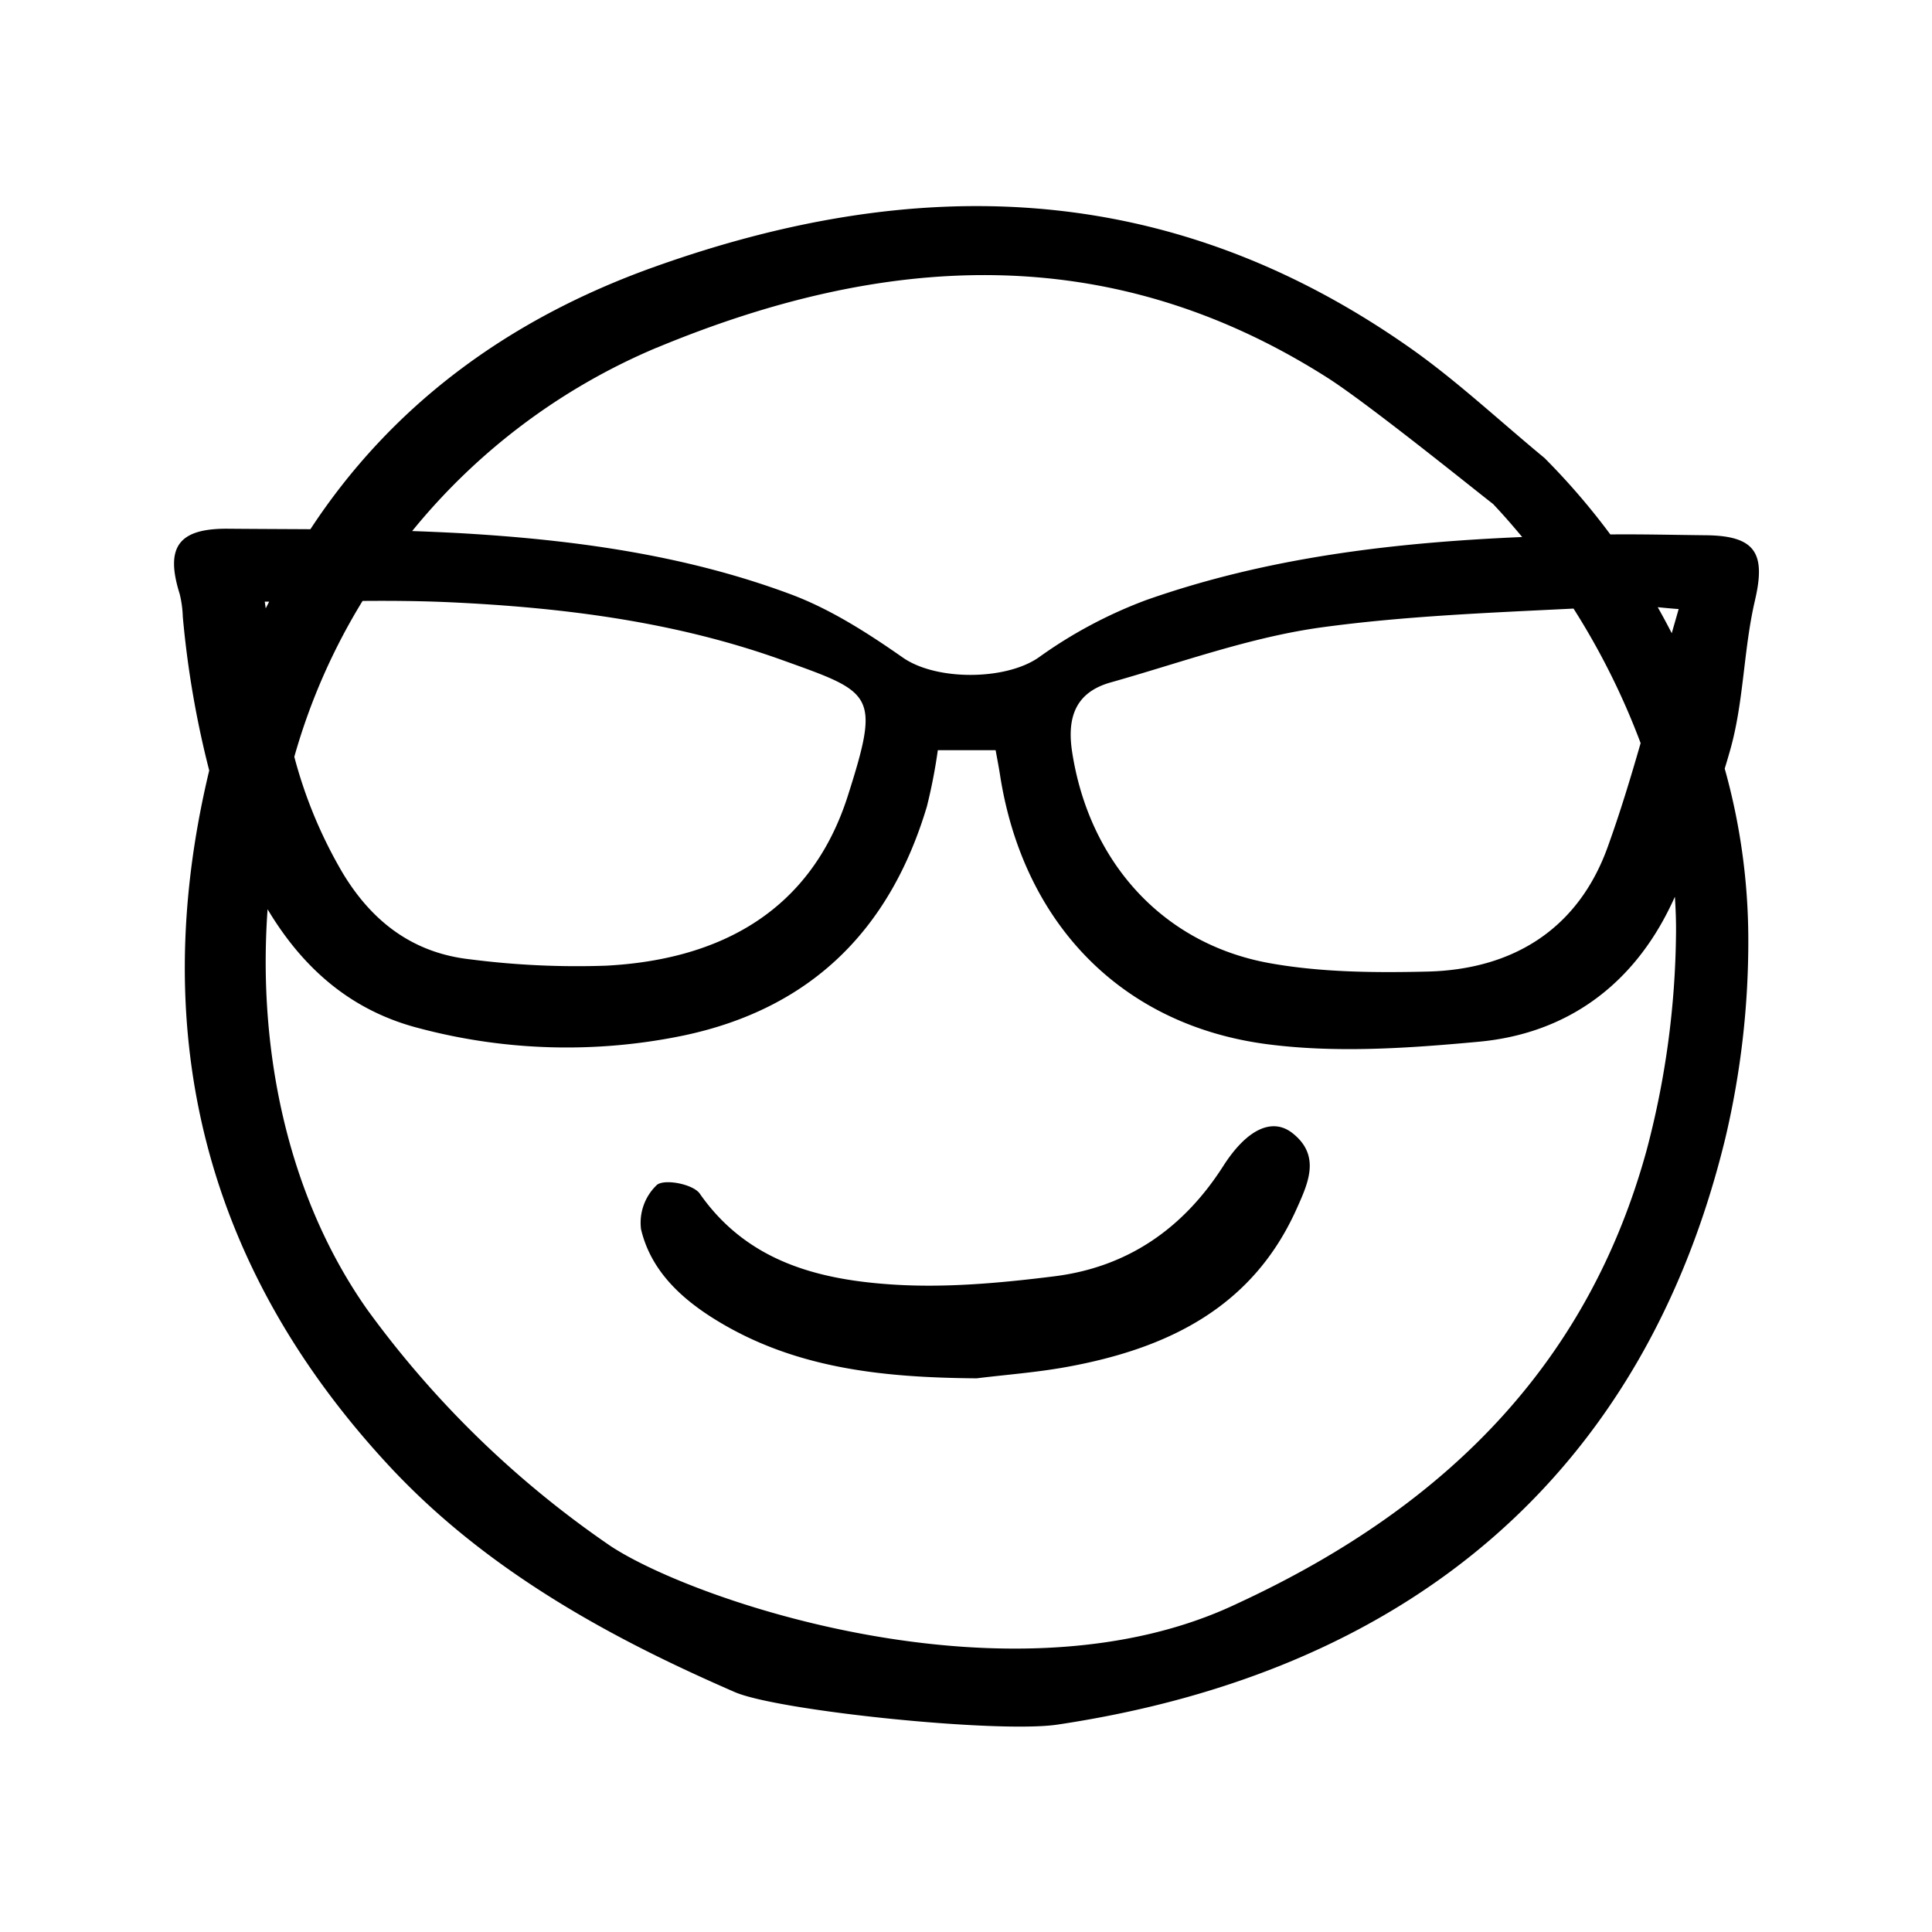 <svg width="46" height="46" fill="currentColor" viewBox="0 0 24 24" xmlns="http://www.w3.org/2000/svg">
  <path d="M21.8 7.461c.138-.587.01-.806-.61-.812-.395-.004-.79-.014-1.186-.01a8.642 8.642 0 0 0-.818-.95c-.176-.145-.35-.295-.52-.441-.368-.316-.748-.644-1.145-.923-3.037-2.137-6.192-2.149-9.377-1.015-1.867.663-3.3 1.757-4.288 3.264-.341-.002-.683-.003-1.024-.006-.618-.005-.782.23-.6.81.023.093.036.189.039.285.058.644.167 1.282.328 1.908-.793 3.306-.029 6.226 2.275 8.682.06.064.123.128.185.19 1.258 1.258 2.826 2.035 4.067 2.576.533.233 3.268.515 4.008.405 4.397-.657 7.291-3.137 8.299-7.286.192-.813.288-1.645.285-2.48a7.899 7.899 0 0 0-.293-2.11c.026-.085.051-.17.075-.256.163-.593.16-1.23.3-1.83Zm-1.42 1.772c-.126.438-.256.866-.408 1.287-.364 1.013-1.166 1.52-2.23 1.549-.657.016-1.33.011-1.974-.105-1.338-.243-2.242-1.27-2.45-2.626-.066-.432.047-.738.477-.86.873-.246 1.74-.565 2.632-.686 1.031-.14 2.077-.18 3.12-.232.335.527.615 1.088.834 1.673ZM8.157 4.32c2.795-1.162 5.6-1.367 8.334.373.5.318 1.834 1.396 2.044 1.558l.013.01.011.012c.115.122.232.256.35.398-1.586.068-3.156.25-4.67.783a5.69 5.69 0 0 0-1.336.713c-.41.286-1.275.292-1.69 0-.435-.304-.896-.6-1.389-.784-1.315-.491-2.7-.678-4.094-.759a31.1 31.1 0 0 0-.61-.027A7.83 7.83 0 0 1 8.155 4.32ZM4.504 7.465c.36-.003.718 0 1.075.016 1.41.065 2.807.24 4.142.72 1.127.405 1.217.411.811 1.685-.454 1.423-1.574 2.035-3.003 2.11a10.38 10.38 0 0 1-1.69-.079c-.7-.078-1.21-.457-1.58-1.069a5.71 5.71 0 0 1-.603-1.447l.014-.049a7.697 7.697 0 0 1 .834-1.887Zm-1.161.01-.042.082a43.615 43.615 0 0 0-.012-.083h.054ZM20.82 11.6c-.009.91-.132 1.814-.366 2.692-.695 2.526-2.356 4.366-5.078 5.625-2.768 1.325-6.736-.015-7.792-.712a12.335 12.335 0 0 1-3.02-2.934c-.959-1.359-1.37-3.155-1.24-4.976.033.055.067.11.103.164.436.66 1.012 1.119 1.787 1.316a7.15 7.15 0 0 0 3.28.088c1.584-.335 2.563-1.316 3.02-2.844.058-.231.103-.465.136-.7h.718c.02.11.038.203.053.297.28 1.829 1.487 3.114 3.316 3.355.862.113 1.758.051 2.63-.03 1.095-.1 1.913-.703 2.388-1.692.018-.036.034-.072.051-.109.01.153.016.306.014.46Zm-.227-4.057c.075.007.16.016.26.023l-.086.3a8.9 8.9 0 0 0-.174-.323Z"></path>
  <path d="M16.054 14.075c-.247-.193-.562-.054-.859.411-.5.782-1.197 1.259-2.108 1.37-.666.083-1.348.145-2.014.1-.92-.062-1.795-.29-2.38-1.128-.08-.116-.428-.186-.53-.111a.647.647 0 0 0-.2.552c.115.49.465.833.884 1.099.997.632 2.113.745 3.286.754.353-.044.738-.072 1.117-.141 1.248-.227 2.31-.734 2.861-1.973.143-.318.296-.657-.057-.933Z"></path>
</svg>